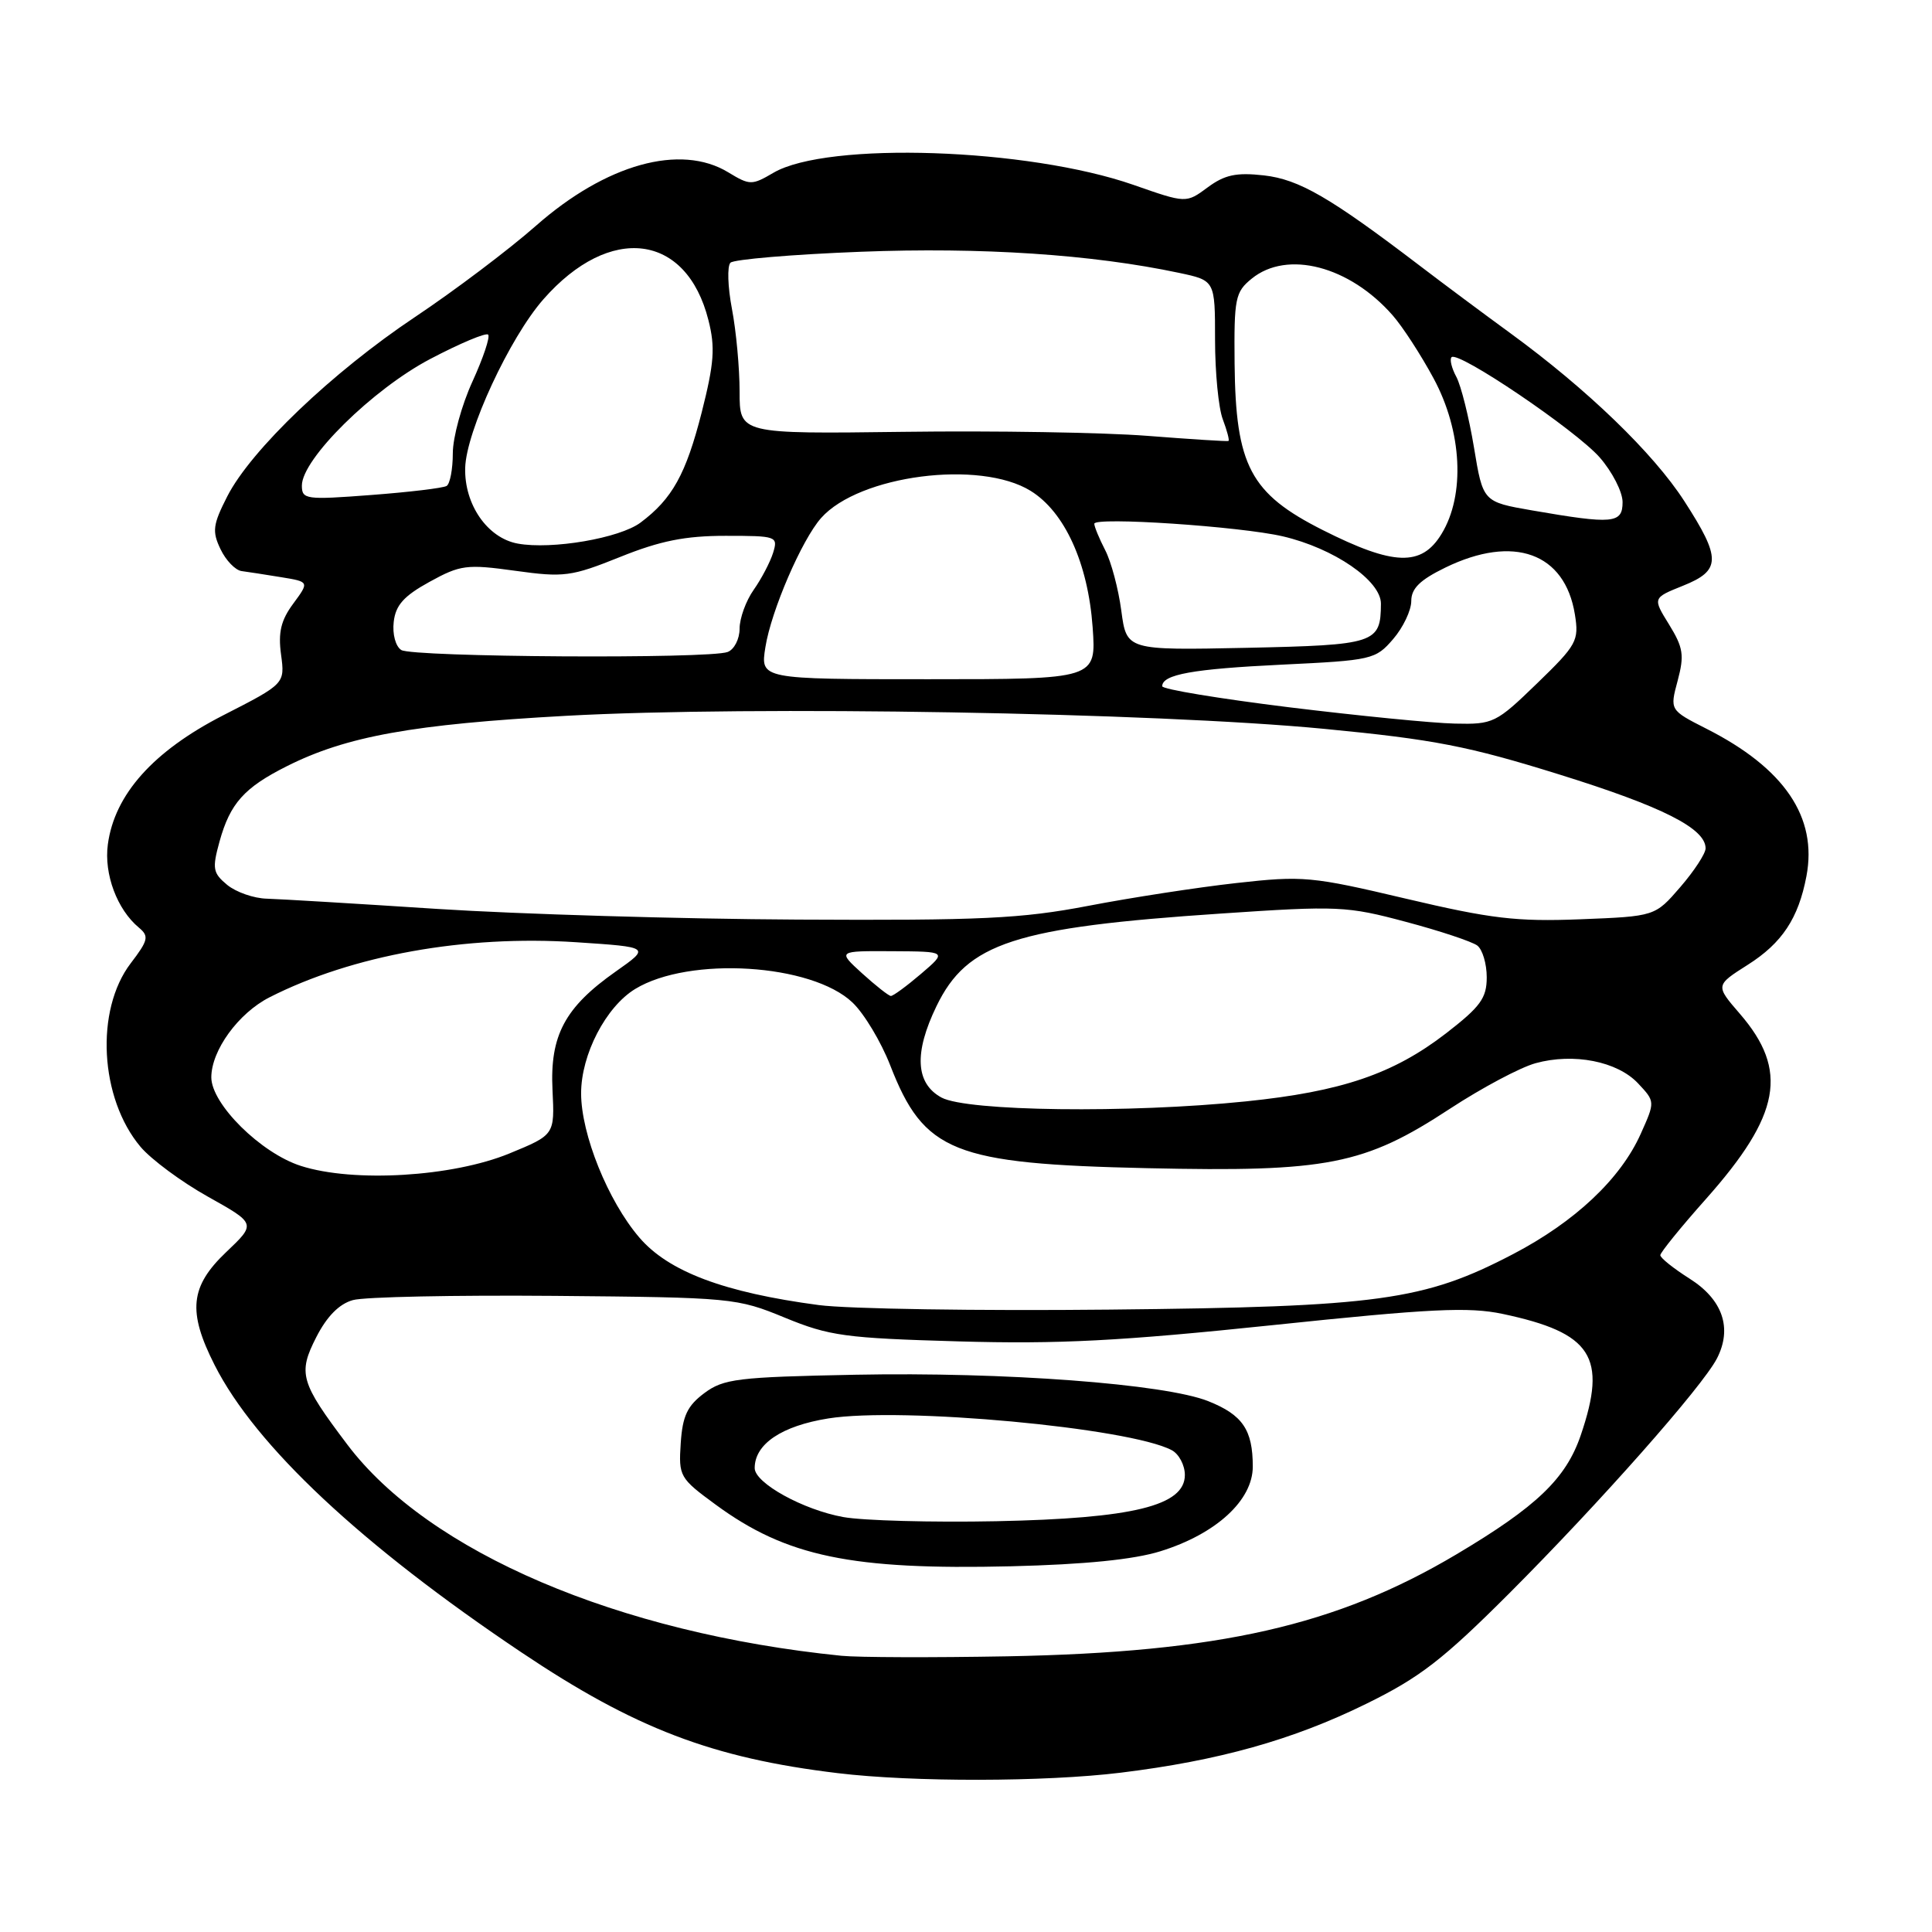 <?xml version="1.0" encoding="UTF-8" standalone="no"?>
<!DOCTYPE svg PUBLIC "-//W3C//DTD SVG 1.1//EN" "http://www.w3.org/Graphics/SVG/1.1/DTD/svg11.dtd" >
<svg xmlns="http://www.w3.org/2000/svg" xmlns:xlink="http://www.w3.org/1999/xlink" version="1.1" viewBox="0 0 256 256">
 <g >
 <path fill="currentColor"
d=" M 148.50 234.89 C 161.47 233.30 171.30 230.55 181.00 225.78 C 188.14 222.28 191.18 219.93 200.05 211.06 C 212.04 199.05 225.54 183.78 227.50 180.01 C 229.57 175.99 228.27 172.20 223.87 169.42 C 221.74 168.07 220.00 166.68 220.00 166.32 C 220.00 165.97 222.71 162.62 226.03 158.89 C 235.95 147.73 237.03 141.84 230.54 134.33 C 227.29 130.57 227.29 130.57 231.59 127.84 C 236.13 124.96 238.30 121.69 239.36 116.11 C 240.85 108.29 236.45 101.79 226.09 96.55 C 221.25 94.09 221.25 94.09 222.30 90.19 C 223.20 86.81 223.04 85.81 221.16 82.75 C 218.98 79.23 218.98 79.23 222.99 77.62 C 228.06 75.59 228.09 74.00 223.18 66.40 C 219.07 60.03 210.30 51.57 200.13 44.15 C 196.62 41.59 191.22 37.57 188.13 35.21 C 176.23 26.14 172.14 23.77 167.47 23.24 C 163.81 22.83 162.28 23.16 160.02 24.83 C 157.17 26.94 157.17 26.94 150.20 24.50 C 136.22 19.62 109.63 18.72 102.49 22.89 C 99.62 24.57 99.36 24.57 96.49 22.83 C 90.17 18.99 80.29 21.74 71.00 29.93 C 67.42 33.08 60.23 38.51 55.00 42.00 C 44.01 49.34 33.25 59.62 30.11 65.78 C 28.20 69.53 28.09 70.41 29.22 72.77 C 29.93 74.26 31.19 75.56 32.01 75.67 C 32.83 75.78 35.19 76.14 37.25 76.48 C 40.99 77.09 40.99 77.09 38.86 79.98 C 37.23 82.18 36.84 83.79 37.24 86.73 C 37.76 90.60 37.76 90.60 29.54 94.80 C 20.30 99.54 15.17 105.28 14.29 111.89 C 13.76 115.82 15.52 120.53 18.41 122.92 C 19.77 124.06 19.65 124.59 17.32 127.64 C 12.58 133.86 13.21 145.53 18.62 151.96 C 20.03 153.63 24.05 156.61 27.56 158.57 C 33.94 162.14 33.94 162.14 29.97 165.91 C 25.18 170.47 24.84 173.78 28.44 180.88 C 33.87 191.60 47.88 204.72 69.05 218.92 C 84.10 229.02 94.37 232.95 111.00 234.95 C 120.91 236.15 138.47 236.12 148.50 234.89 Z  M 111.50 219.40 C 81.91 216.41 56.78 205.67 46.02 191.41 C 39.79 183.16 39.45 181.99 41.92 177.16 C 43.32 174.42 44.95 172.77 46.76 172.27 C 48.27 171.84 60.30 171.60 73.50 171.71 C 96.99 171.92 97.64 171.98 104.00 174.60 C 109.91 177.03 112.01 177.31 127.00 177.74 C 140.27 178.12 148.42 177.70 168.61 175.59 C 189.58 173.39 194.60 173.15 199.11 174.10 C 210.95 176.61 213.00 179.78 209.46 190.17 C 207.50 195.92 203.63 199.63 193.00 205.95 C 177.09 215.41 161.52 218.94 133.50 219.47 C 123.60 219.65 113.70 219.62 111.50 219.40 Z  M 153.76 205.55 C 161.14 203.26 166.00 198.80 166.00 194.33 C 166.00 189.46 164.65 187.48 160.12 185.67 C 154.39 183.37 133.04 181.77 113.32 182.16 C 97.73 182.47 95.88 182.69 93.32 184.60 C 91.07 186.28 90.44 187.62 90.20 191.23 C 89.91 195.62 90.05 195.87 94.84 199.38 C 104.20 206.25 112.82 208.05 134.00 207.54 C 143.74 207.30 150.23 206.65 153.76 205.55 Z  M 108.50 172.93 C 95.92 171.26 88.57 168.49 84.70 163.96 C 80.56 159.12 77.00 150.30 77.00 144.87 C 77.00 139.73 80.28 133.41 84.17 131.04 C 91.34 126.68 107.56 127.69 112.96 132.84 C 114.50 134.30 116.74 138.04 117.95 141.14 C 122.43 152.67 126.29 154.22 152.04 154.79 C 175.90 155.32 180.77 154.36 192.13 146.91 C 196.33 144.16 201.43 141.44 203.47 140.88 C 208.51 139.49 214.31 140.63 217.05 143.55 C 219.32 145.97 219.32 145.97 217.41 150.23 C 214.74 156.20 208.71 161.88 200.50 166.17 C 188.69 172.34 182.71 173.17 147.00 173.53 C 129.68 173.71 112.35 173.44 108.50 172.93 Z  M 39.87 154.49 C 34.57 152.80 28.00 146.29 28.00 142.75 C 28.01 139.17 31.59 134.25 35.71 132.15 C 46.68 126.57 61.63 123.88 76.34 124.85 C 86.18 125.50 86.18 125.50 81.59 128.73 C 74.84 133.48 72.85 137.20 73.21 144.44 C 73.50 150.37 73.50 150.37 67.50 152.84 C 59.96 155.94 46.85 156.73 39.87 154.49 Z  M 124.75 145.43 C 121.31 143.56 121.09 139.51 124.09 133.32 C 128.15 124.93 134.45 122.88 161.79 121.05 C 177.30 120.00 178.48 120.06 186.29 122.15 C 190.81 123.35 195.06 124.77 195.75 125.29 C 196.44 125.82 197.00 127.71 197.00 129.50 C 197.00 132.26 196.17 133.39 191.61 136.92 C 184.62 142.31 177.76 144.64 165.08 145.94 C 149.58 147.53 128.13 147.26 124.75 145.43 Z  M 114.23 128.97 C 110.97 126.00 110.97 126.00 118.23 126.04 C 125.50 126.08 125.50 126.08 122.04 129.04 C 120.13 130.67 118.33 131.99 118.04 131.97 C 117.74 131.95 116.03 130.60 114.23 128.97 Z  M 58.00 120.44 C 47.27 119.74 37.09 119.13 35.36 119.08 C 33.63 119.04 31.27 118.21 30.10 117.25 C 28.20 115.67 28.10 115.10 29.09 111.50 C 30.49 106.45 32.36 104.36 38.00 101.53 C 45.91 97.55 54.71 95.97 75.00 94.85 C 99.61 93.49 152.92 94.41 175.50 96.58 C 190.03 97.98 194.55 98.86 206.64 102.63 C 220.29 106.88 226.00 109.77 226.00 112.41 C 226.00 113.10 224.49 115.41 222.65 117.54 C 219.30 121.42 219.30 121.42 209.40 121.81 C 200.94 122.14 197.58 121.74 186.30 119.08 C 173.77 116.12 172.64 116.02 163.80 117.01 C 158.69 117.58 149.86 118.94 144.20 120.03 C 135.31 121.73 130.04 121.98 105.70 121.85 C 90.19 121.77 68.72 121.13 58.00 120.44 Z  M 170.75 93.71 C 161.54 92.57 154.00 91.33 154.00 90.93 C 154.00 89.37 158.03 88.64 169.85 88.07 C 181.79 87.50 182.27 87.39 184.60 84.68 C 185.92 83.15 187.00 80.88 187.00 79.64 C 187.00 77.97 188.16 76.84 191.53 75.20 C 200.58 70.80 207.36 73.26 208.68 81.41 C 209.24 84.90 208.95 85.44 203.66 90.56 C 198.24 95.81 197.86 96.00 192.77 95.88 C 189.87 95.82 179.96 94.84 170.75 93.71 Z  M 101.42 85.75 C 102.18 80.93 106.25 71.51 108.80 68.64 C 113.83 62.96 129.85 60.89 136.56 65.04 C 141.08 67.83 144.17 74.62 144.78 83.11 C 145.27 90.00 145.27 90.00 123.01 90.00 C 100.74 90.00 100.74 90.00 101.42 85.75 Z  M 53.17 86.13 C 52.42 85.65 51.98 84.04 52.17 82.40 C 52.42 80.19 53.51 78.97 56.91 77.10 C 61.00 74.85 61.82 74.74 68.26 75.63 C 74.73 76.53 75.69 76.40 82.17 73.80 C 87.48 71.66 90.80 71.00 96.13 71.00 C 102.93 71.00 103.11 71.06 102.44 73.25 C 102.05 74.49 100.90 76.69 99.87 78.15 C 98.84 79.61 98.00 81.93 98.00 83.30 C 98.00 84.67 97.29 86.06 96.42 86.39 C 93.99 87.33 54.68 87.08 53.17 86.13 Z  M 148.58 80.93 C 148.20 78.05 147.24 74.43 146.44 72.89 C 145.65 71.36 145.00 69.78 145.00 69.40 C 145.00 68.46 164.33 69.75 169.99 71.07 C 176.75 72.65 183.00 76.94 182.98 80.00 C 182.95 85.25 182.28 85.47 165.18 85.84 C 149.28 86.17 149.28 86.17 148.58 80.93 Z  M 175.26 70.23 C 165.67 65.39 163.73 61.71 163.59 48.17 C 163.51 39.51 163.67 38.70 165.86 36.92 C 170.56 33.10 178.81 35.25 184.53 41.78 C 185.85 43.28 188.29 47.04 189.96 50.14 C 193.74 57.15 194.17 65.58 191.01 70.75 C 188.36 75.10 184.68 74.98 175.26 70.23 Z  M 68.61 72.03 C 64.59 71.30 61.51 66.85 61.64 61.99 C 61.77 57.17 67.53 44.74 72.01 39.65 C 80.82 29.61 90.97 30.90 93.87 42.42 C 94.79 46.04 94.63 48.12 92.98 54.64 C 90.89 62.84 89.08 66.10 84.87 69.25 C 82.09 71.32 73.12 72.85 68.61 72.03 Z  M 203.00 67.63 C 196.50 66.50 196.50 66.50 195.31 59.29 C 194.65 55.32 193.60 51.12 192.98 49.95 C 192.35 48.79 192.06 47.60 192.34 47.33 C 193.21 46.45 208.78 56.99 211.96 60.60 C 213.63 62.51 215.00 65.18 215.00 66.53 C 215.00 69.38 213.75 69.49 203.00 67.63 Z  M 40.00 64.34 C 40.00 60.82 49.38 51.57 57.02 47.56 C 60.94 45.50 64.39 44.05 64.68 44.34 C 64.97 44.63 64.03 47.43 62.60 50.56 C 61.17 53.68 60.00 57.96 60.00 60.06 C 60.00 62.16 59.63 64.11 59.18 64.39 C 58.72 64.67 54.22 65.21 49.18 65.59 C 40.52 66.25 40.00 66.18 40.00 64.34 Z  M 152.00 57.75 C 146.22 57.30 131.71 57.06 119.75 57.22 C 98.00 57.50 98.00 57.50 98.00 51.89 C 98.00 48.80 97.55 43.88 96.99 40.95 C 96.43 38.02 96.34 35.26 96.79 34.81 C 97.23 34.37 105.00 33.71 114.05 33.36 C 130.03 32.74 144.71 33.71 156.25 36.16 C 161.00 37.17 161.00 37.17 161.00 45.02 C 161.00 49.34 161.46 54.09 162.03 55.57 C 162.59 57.06 162.93 58.34 162.78 58.43 C 162.63 58.51 157.78 58.20 152.00 57.75 Z  M 111.75 201.02 C 106.42 200.06 100.00 196.51 100.00 194.53 C 100.00 191.34 103.57 188.94 109.76 187.95 C 119.50 186.40 149.62 189.18 155.25 192.15 C 156.21 192.65 157.00 194.14 157.00 195.44 C 157.00 199.52 150.15 201.20 132.00 201.57 C 123.47 201.74 114.36 201.49 111.75 201.02 Z "/>
</g>
</svg>